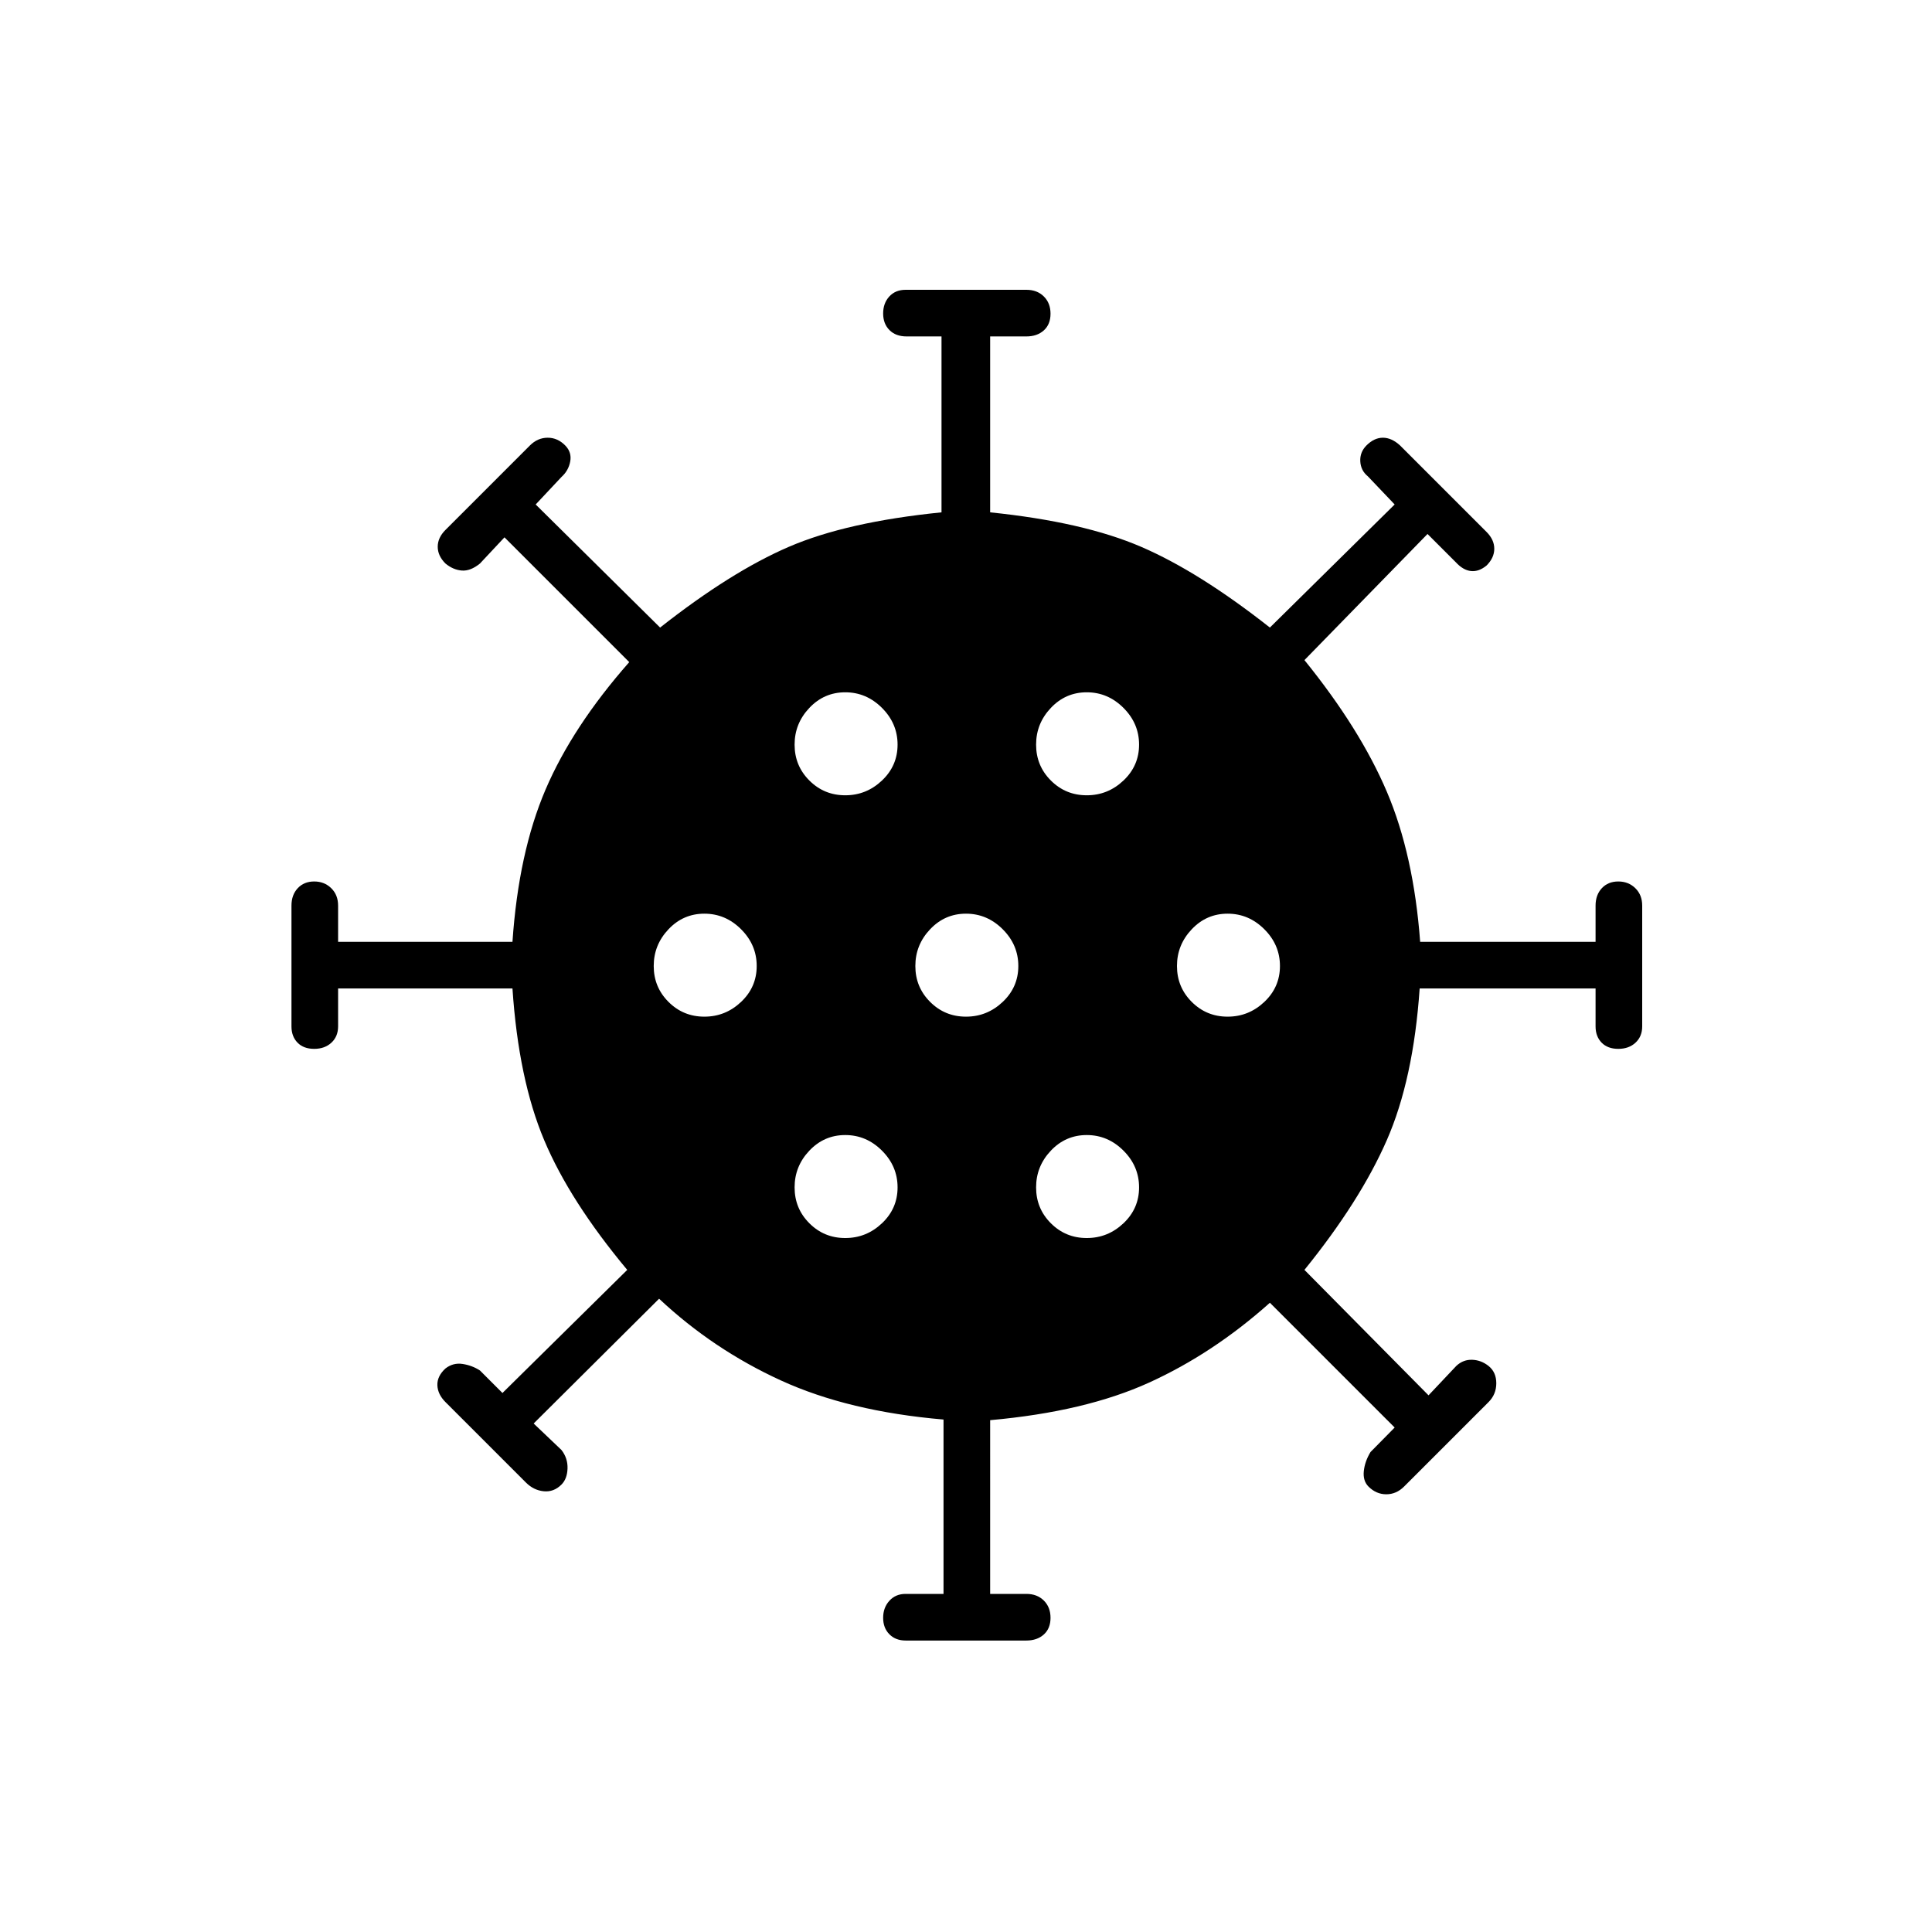 <svg xmlns="http://www.w3.org/2000/svg" height="40" viewBox="0 -960 960 960" width="40"><path d="M450-144.83q-5 0-8.08-3.12-3.09-3.12-3.09-8.17t3.09-8.46Q445-168 450-168h18.83v-86.64q-47.16-4.03-80.83-19.44-33.67-15.42-60.5-40.59l-62.33 62L279-239.5q3.17 4.08 3 9.2-.17 5.13-3 7.97-3.83 3.83-8.83 3.33t-8.84-4.33l-40-40q-3.83-3.84-4-8.34-.16-4.5 4-8.33 3.84-3 8.59-2.25t8.58 3.25l11.17 11.17 62-61.17q-28.5-34.17-41.25-64.42t-15.78-75.41H168V-450q0 5-3.3 8.08-3.3 3.09-8.58 3.09-5.29 0-8.29-3.09-3-3.08-3-8.08v-60q0-5.33 3.12-8.67 3.12-3.33 8.17-3.33t8.46 3.33Q168-515.33 168-510v18h86.64q3.03-44.33 16.44-75.67Q284.5-599 312.67-631l-62-62-12.17 13q-4.7 3.83-9.02 3.5-4.31-.33-8.15-3.5-3.83-3.83-3.83-8.33t3.83-8.34l42-42q3.84-3.83 8.84-3.83t8.83 4q3.17 3.33 2.33 7.83-.83 4.5-4.33 7.67l-12.83 13.67L328-648.17q35.2-27.71 63.93-40.1 28.74-12.4 75.9-17.15v-87.41H450.5q-5.41 0-8.54-3.16-3.13-3.15-3.13-8.25 0-5.09 3.05-8.43Q444.93-816 450-816h60q5.33 0 8.67 3.3 3.33 3.3 3.33 8.58 0 5.29-3.33 8.29-3.34 3-8.67 3h-18v87.41q46.33 4.75 75.07 17.15 28.73 12.39 63.93 40.1l62-61.16-13.33-14q-3.5-2.84-3.75-7.42t3.08-7.92q3.83-3.83 8.16-3.83 4.32 0 8.51 3.83l43 43q3.83 3.84 3.83 8.34t-3.83 8.33q-3.84 3.17-7.75 2.75-3.92-.42-7.59-4.42l-14-14L648.17-632q27.66 34.17 40.97 65.46 13.31 31.29 16.53 74.54h87.16v-18q0-5.33 3.12-8.67 3.12-3.33 8.17-3.33t8.46 3.33Q816-515.33 816-510v60q0 5-3.3 8.08-3.3 3.09-8.58 3.09-5.29 0-8.29-3.09-3-3.08-3-8.08v-18.83h-87.41q-3.09 45.16-16.34 75.41T648.17-329l61.66 62.33 13.84-14.66q3.43-3.17 7.88-3 4.45.16 8.12 3.08 3.83 3.08 3.83 8.58t-3.83 9.34l-42 42q-3.84 3.83-8.84 3.83t-8.83-3.83q-2.83-2.84-2.33-7.67t3.33-9.5l12-12.17-62-62q-28.17 25.17-59.96 39.64-31.79 14.48-79.04 18.7V-168h18q5.33 0 8.67 3.3 3.33 3.3 3.33 8.58 0 5.29-3.33 8.29-3.34 3-8.67 3h-60Zm-30-200q10.5 0 18.25-7.34Q446-359.5 446-370q0-10.5-7.75-18.25T420-396q-10.5 0-17.83 7.75-7.34 7.75-7.34 18.25t7.34 17.83q7.33 7.34 17.83 7.34Zm120 0q10.5 0 18.25-7.34Q566-359.5 566-370q0-10.5-7.75-18.25T540-396q-10.5 0-17.83 7.75-7.34 7.75-7.34 18.25t7.34 17.83q7.33 7.34 17.83 7.34Zm-190-110q10.5 0 18.25-7.34Q376-469.5 376-480q0-10.5-7.75-18.25T350-506q-10.5 0-17.83 7.75-7.34 7.75-7.34 18.25t7.34 17.83q7.33 7.34 17.83 7.34Zm130 0q10.5 0 18.25-7.34Q506-469.5 506-480q0-10.5-7.75-18.25T480-506q-10.5 0-17.83 7.75-7.34 7.75-7.34 18.25t7.34 17.83q7.33 7.34 17.83 7.34Zm130 0q10.5 0 18.25-7.34Q636-469.5 636-480q0-10.5-7.75-18.25T610-506q-10.5 0-17.83 7.75-7.34 7.75-7.34 18.25t7.34 17.83q7.33 7.34 17.83 7.34Zm-190-110q10.5 0 18.25-7.34Q446-579.5 446-590q0-10.5-7.75-18.25T420-616q-10.5 0-17.83 7.75-7.34 7.75-7.34 18.25t7.34 17.83q7.33 7.34 17.83 7.34Zm120 0q10.5 0 18.25-7.34Q566-579.5 566-590q0-10.5-7.75-18.25T540-616q-10.5 0-17.83 7.75-7.34 7.75-7.34 18.25t7.34 17.83q7.33 7.34 17.83 7.34Z"/></svg>